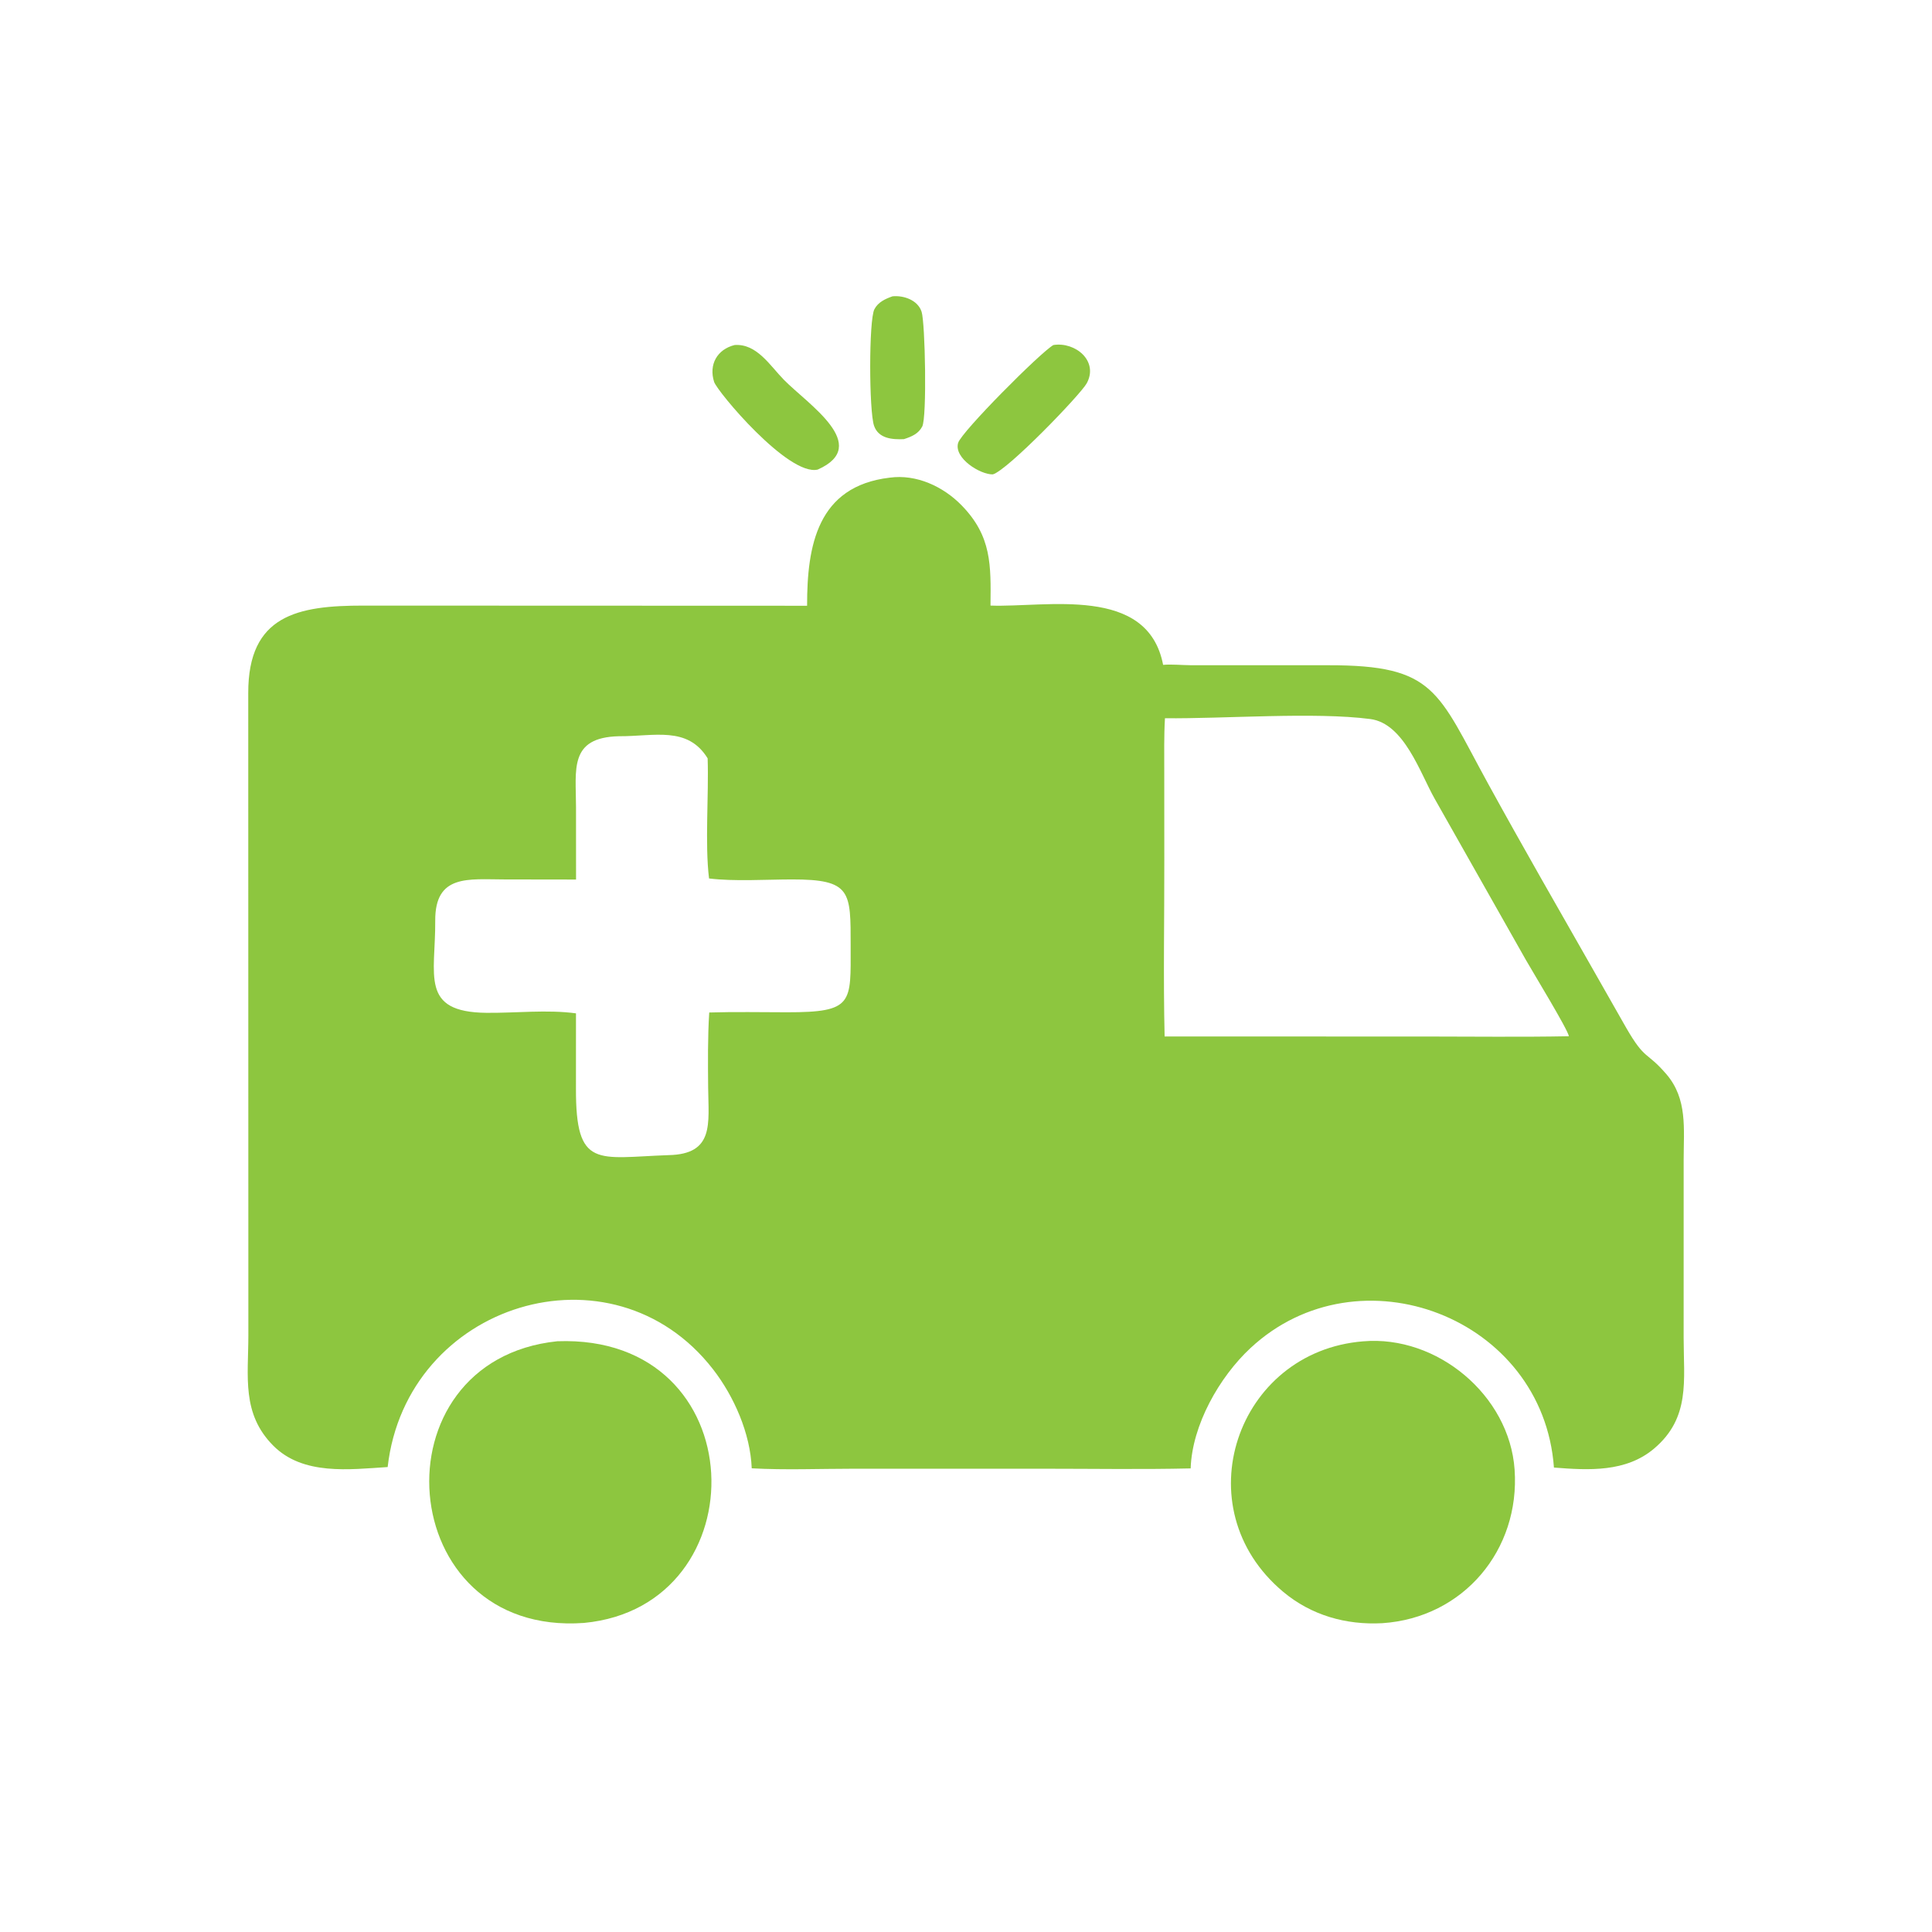 <svg xmlns="http://www.w3.org/2000/svg" xmlns:xlink="http://www.w3.org/1999/xlink" width="1080" zoomAndPan="magnify" viewBox="0 0 810 810" height="1080" preserveAspectRatio="xMidYMid meet" version="1.0"><rect x="-81" width="972" fill="#ffffff" y="-81" height="972" fill-opacity="1"/><rect x="-81" width="972" fill="#ffffff" y="-81" height="972" fill-opacity="1"/><path fill="#8dc63f" d="M 374.199 124.23 C 378.887 123.773 384.848 125.824 386.398 130.75 C 387.891 135.477 388.672 174.957 386.652 178.816 C 385.027 181.918 382.098 183.098 378.969 184.113 C 374.148 184.332 368.348 183.914 366.461 178.539 C 364.32 172.445 364.227 134.188 366.594 129.648 C 368.156 126.656 371.18 125.293 374.199 124.23 Z M 374.199 124.23 " fill-opacity="1" fill-rule="nonzero"/><path fill="#8dc63f" d="M 307.988 144.656 C 317.281 143.98 322.812 153.277 328.621 159.199 C 338.664 169.445 365.617 186.754 342.848 196.867 C 330.555 199.809 300.688 164.156 299.395 160.109 C 297.082 152.875 300.656 146.469 307.988 144.656 Z M 307.988 144.656 " fill-opacity="1" fill-rule="nonzero"/><path fill="#8dc63f" d="M 441.641 144.656 C 450.863 143.195 460.707 151.371 455.613 160.707 C 453.062 165.387 422.543 197.062 416.27 198.883 C 411.07 199.059 399.801 192.109 401.707 185.672 C 403.074 181.051 436.27 147.68 441.641 144.656 Z M 441.641 144.656 " fill-opacity="1" fill-rule="nonzero"/><path fill="#8dc63f" d="M 571.508 562.359 C 602.477 559.688 632.828 584.941 635.004 616.133 C 637.359 649.84 613.551 678.273 579.512 680.531 C 564.285 681.344 549.742 677.223 537.961 667.359 C 495.949 632.18 518.418 566.605 571.508 562.359 Z M 571.508 562.359 " fill-opacity="1" fill-rule="nonzero"/><path fill="#8dc63f" d="M 233.656 562.324 C 316.727 559.25 318.887 673.422 244.832 680.422 C 164.672 686.234 156.312 570.375 233.656 562.324 Z M 233.656 562.324 " fill-opacity="1" fill-rule="nonzero"/><path fill="#8dc63f" d="M 372.973 200.266 C 384.172 198.707 395.43 203.957 403.148 211.855 C 415.848 224.859 415.441 237.004 415.273 253.891 C 438.758 254.746 481.184 245.176 487.641 278.742 C 491.32 278.438 495.254 278.859 498.965 278.891 L 556.879 278.906 C 601.859 278.844 602.586 289.738 623.926 328.617 C 638.359 354.918 653.324 380.926 668.18 406.992 L 681.805 430.938 C 689.836 444.859 690.211 440.559 698.637 450.355 C 707.559 460.738 705.887 473.254 705.883 486.047 L 705.875 560.949 C 705.875 578.77 708.754 594.363 693.523 607.293 C 681.719 617.312 666.062 616.438 651.496 615.281 C 646.938 552.199 569.715 522.879 524.281 565.172 C 511.195 577.348 499.781 597.477 499.191 615.637 C 478.684 616.109 458.098 615.77 437.582 615.77 L 357.824 615.77 C 343.699 615.77 329.258 616.371 315.164 615.598 C 314.598 601.016 307.773 585.441 298.891 574.012 C 256.605 519.621 170.383 546.246 162.527 615.066 C 146.398 616.098 127.07 618.613 114.609 606.141 C 101.223 592.738 104.113 577.168 104.125 559.895 L 104.078 290.637 C 103.977 257.777 124.957 253.883 152.422 253.898 L 338.379 253.965 C 338.348 228.738 342.684 203.844 372.973 200.266 Z M 488.414 301.125 C 487.977 308.637 488.133 316.203 488.121 323.727 L 488.141 360.289 C 488.188 385.02 487.688 409.832 488.27 434.555 L 597.086 434.562 C 617.297 434.562 637.551 434.84 657.758 434.449 C 657.41 431.754 642.727 407.719 639.723 402.434 L 601.52 334.922 C 595.344 324.027 588.723 303.309 574.488 301.457 C 551.098 298.41 513.125 301.395 488.414 301.125 Z M 259.469 308.668 C 238.43 309.168 241.5 322.688 241.496 338.348 L 241.512 368.75 L 211.648 368.707 C 196.395 368.688 182.34 366.398 182.473 386.043 C 182.625 408.855 175.926 424.348 203.957 424.633 C 216.207 424.758 229.379 423.211 241.484 424.852 L 241.473 456.309 C 241.363 490.266 250.379 485.336 280.289 484.293 C 299.594 483.91 297.027 470.996 296.895 456.039 C 296.805 445.691 296.684 434.82 297.348 424.496 C 308.227 424.156 319.152 424.395 330.031 424.402 C 357.918 424.422 356.648 420.5 356.641 396.566 C 356.633 373.77 357.02 368.672 331.996 368.703 C 321.129 368.719 307.895 369.598 297.27 368.301 C 295.48 353.684 297.207 333.348 296.68 317.938 C 288.27 304.285 274.309 308.754 259.469 308.668 Z M 259.469 308.668 " fill-opacity="1" fill-rule="nonzero"/></svg>